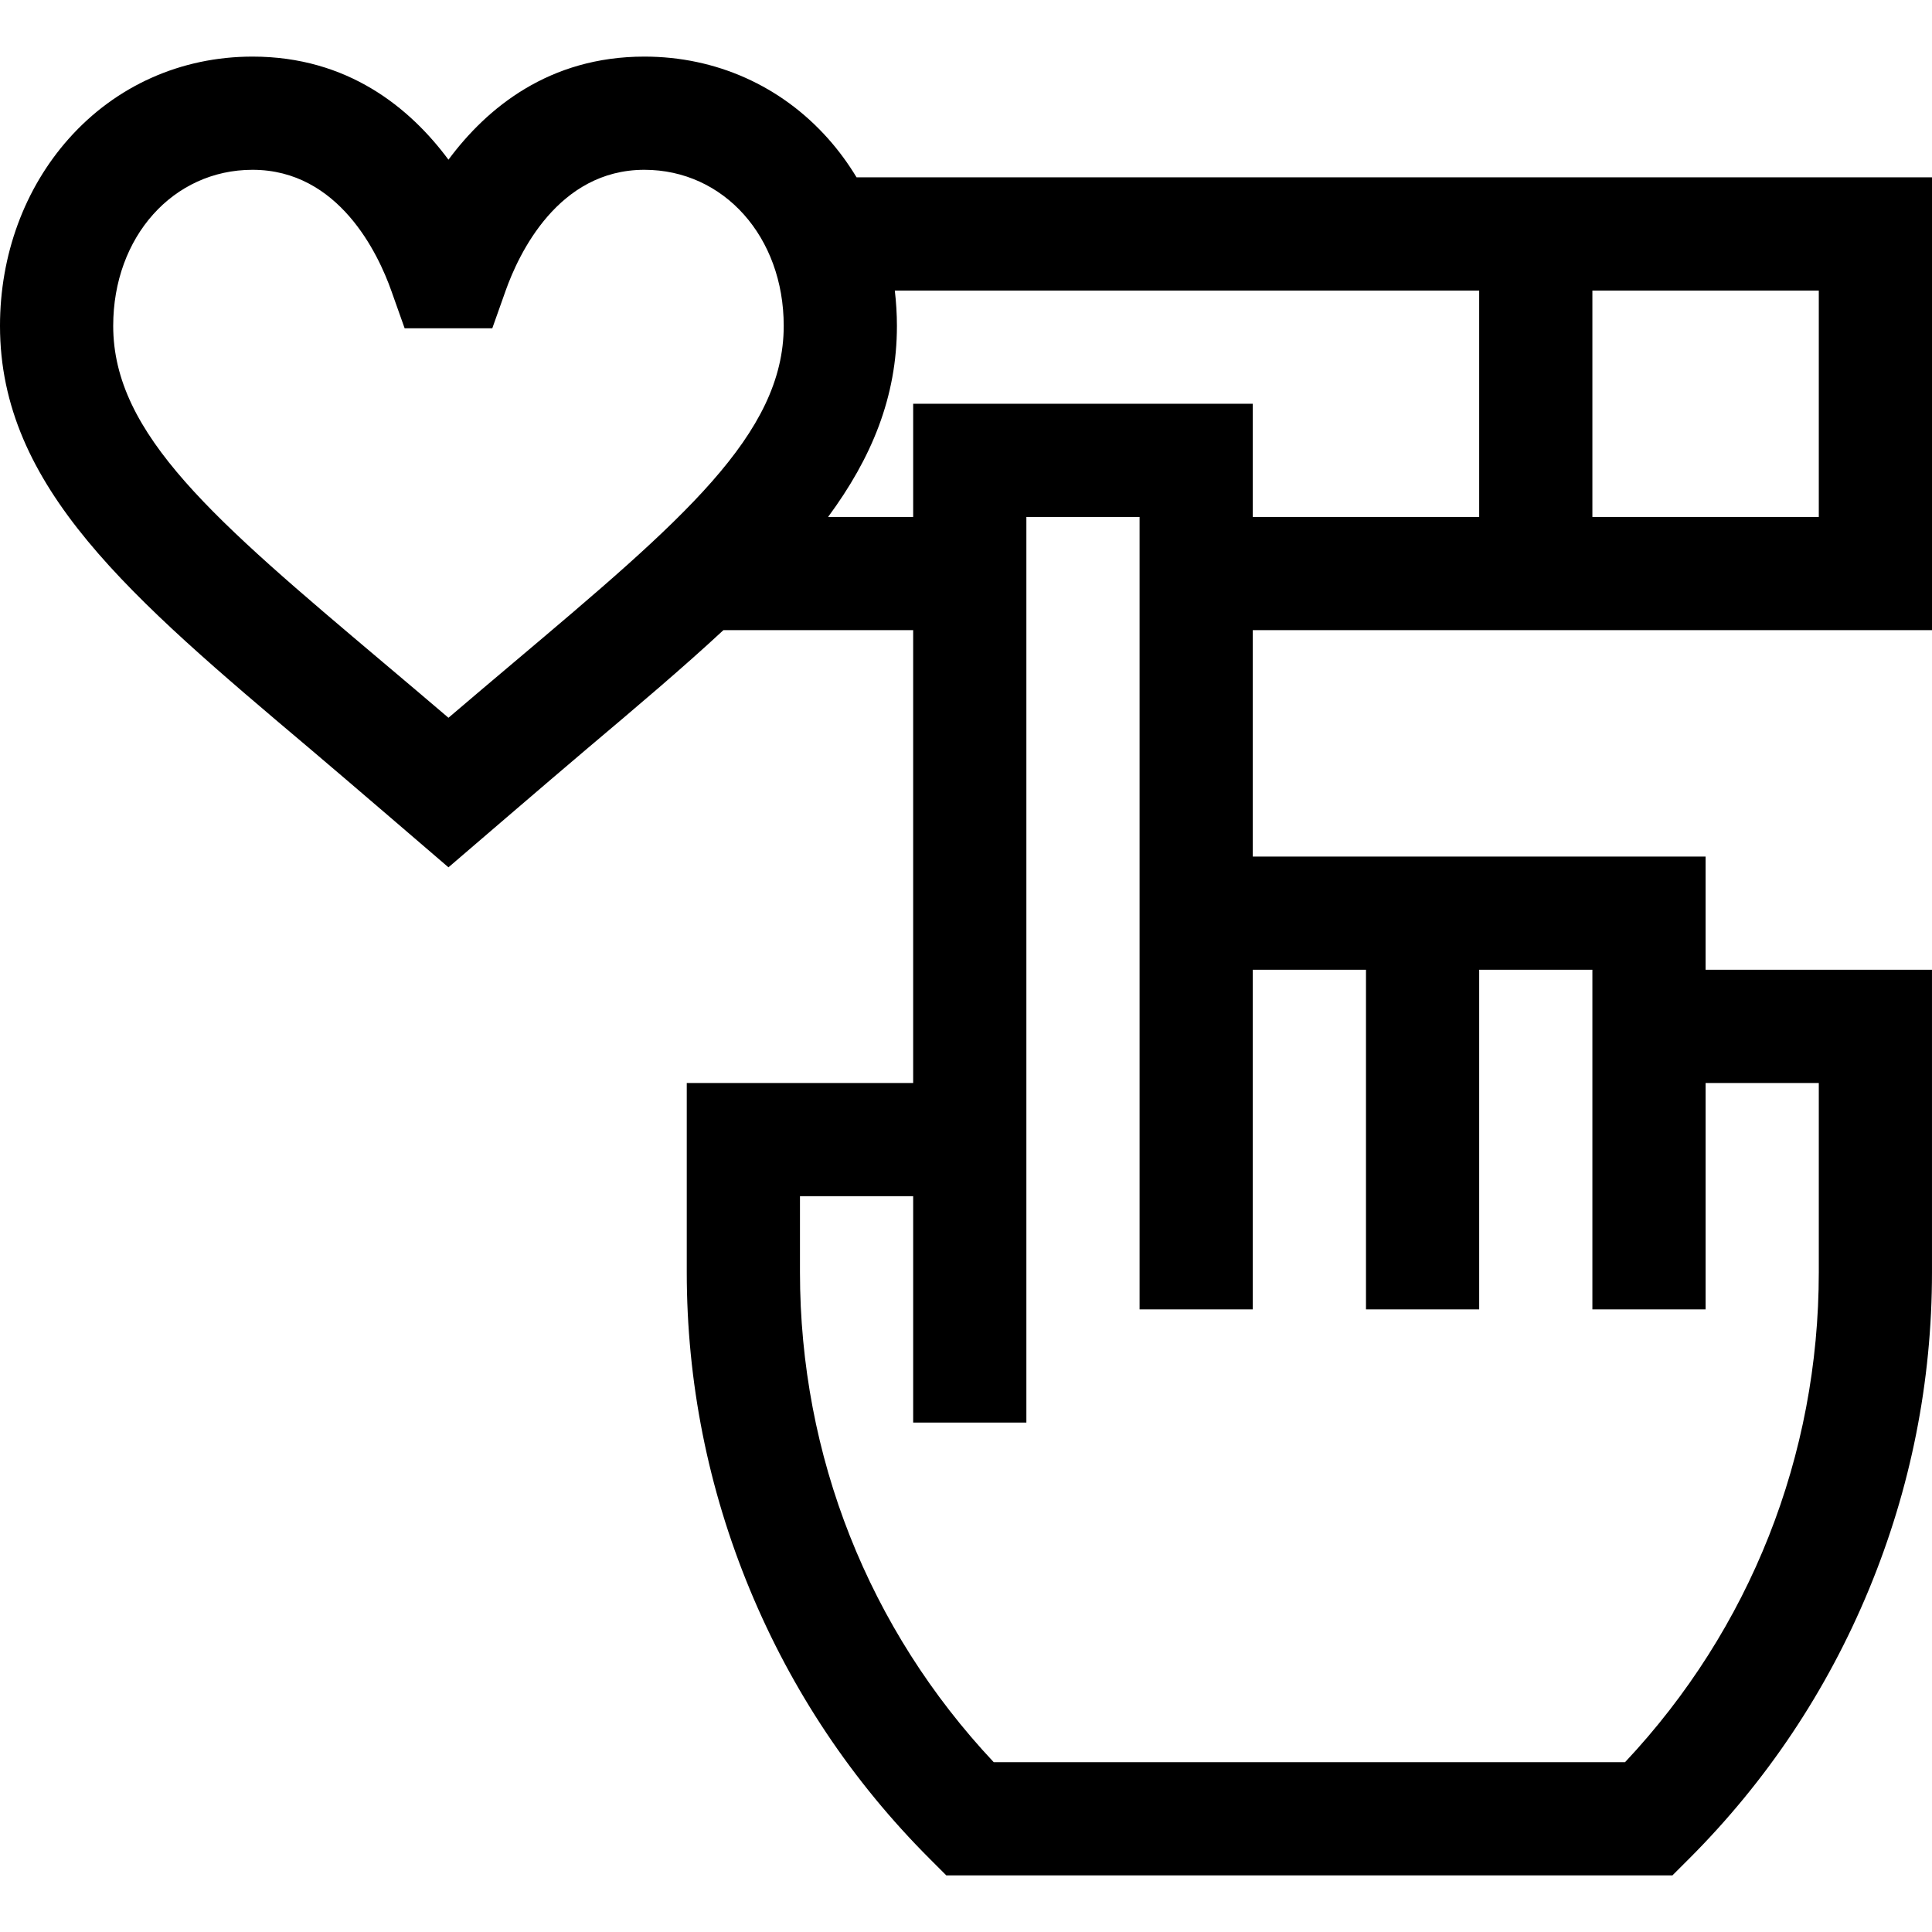 <svg id="Capa_1" enable-background="new 0 0 512 512" height="512" viewBox="0 0 512 512" width="512" xmlns="http://www.w3.org/2000/svg"><path d="m512 167v-120h-285c-2.199-3.64-4.71-7.075-7.536-10.25-12.48-14.026-29.773-21.75-48.694-21.75-25.262 0-41.733 13.591-51.923 27.32-10.19-13.729-26.661-27.32-51.924-27.32-18.921 0-36.215 7.724-48.694 21.749-11.755 13.211-18.229 30.832-18.229 49.615 0 42.742 34.492 71.854 82.23 112.146 8.555 7.221 36.616 31.34 36.616 31.34s28.068-24.125 36.626-31.349c13.252-11.186 25.478-21.508 36.234-31.501h50.294v120h-60v50.147c0 29.018 5.63 57.325 16.735 84.134 11.104 26.809 27.139 50.807 47.658 71.325l4.393 4.394h192.426l4.394-4.394c20.519-20.519 36.554-44.516 47.658-71.325s16.736-55.115 16.736-84.134v-80.147h-60v-30h-120v-60zm-30-30h-60v-60h60zm-345.877 38.575c-5.605 4.731-11.334 9.567-17.276 14.641-5.938-5.071-11.665-9.904-17.267-14.632-44.637-37.675-71.58-60.415-71.58-89.22 0-23.581 15.874-41.364 36.923-41.364 22.926 0 33.349 22.392 36.766 32.019l3.543 9.982h23.229l3.543-9.982c3.417-9.627 13.84-32.019 36.766-32.019 21.05 0 36.923 17.783 36.923 41.364 0 28.804-26.939 51.541-71.57 89.211zm83.326-38.575c11.554-15.648 18.244-31.821 18.244-50.636 0-3.161-.199-6.284-.56-9.364h154.867v60h-60v-30h-90v30zm82.551 135v75h30v-90h30v90h30v-90h30v90h30v-60h30v50.147c0 48.668-18.187 94.538-51.349 129.853h-167.302c-33.162-35.314-51.349-81.184-51.349-129.853v-20.147h30v60h30v-240h30z"/></svg>